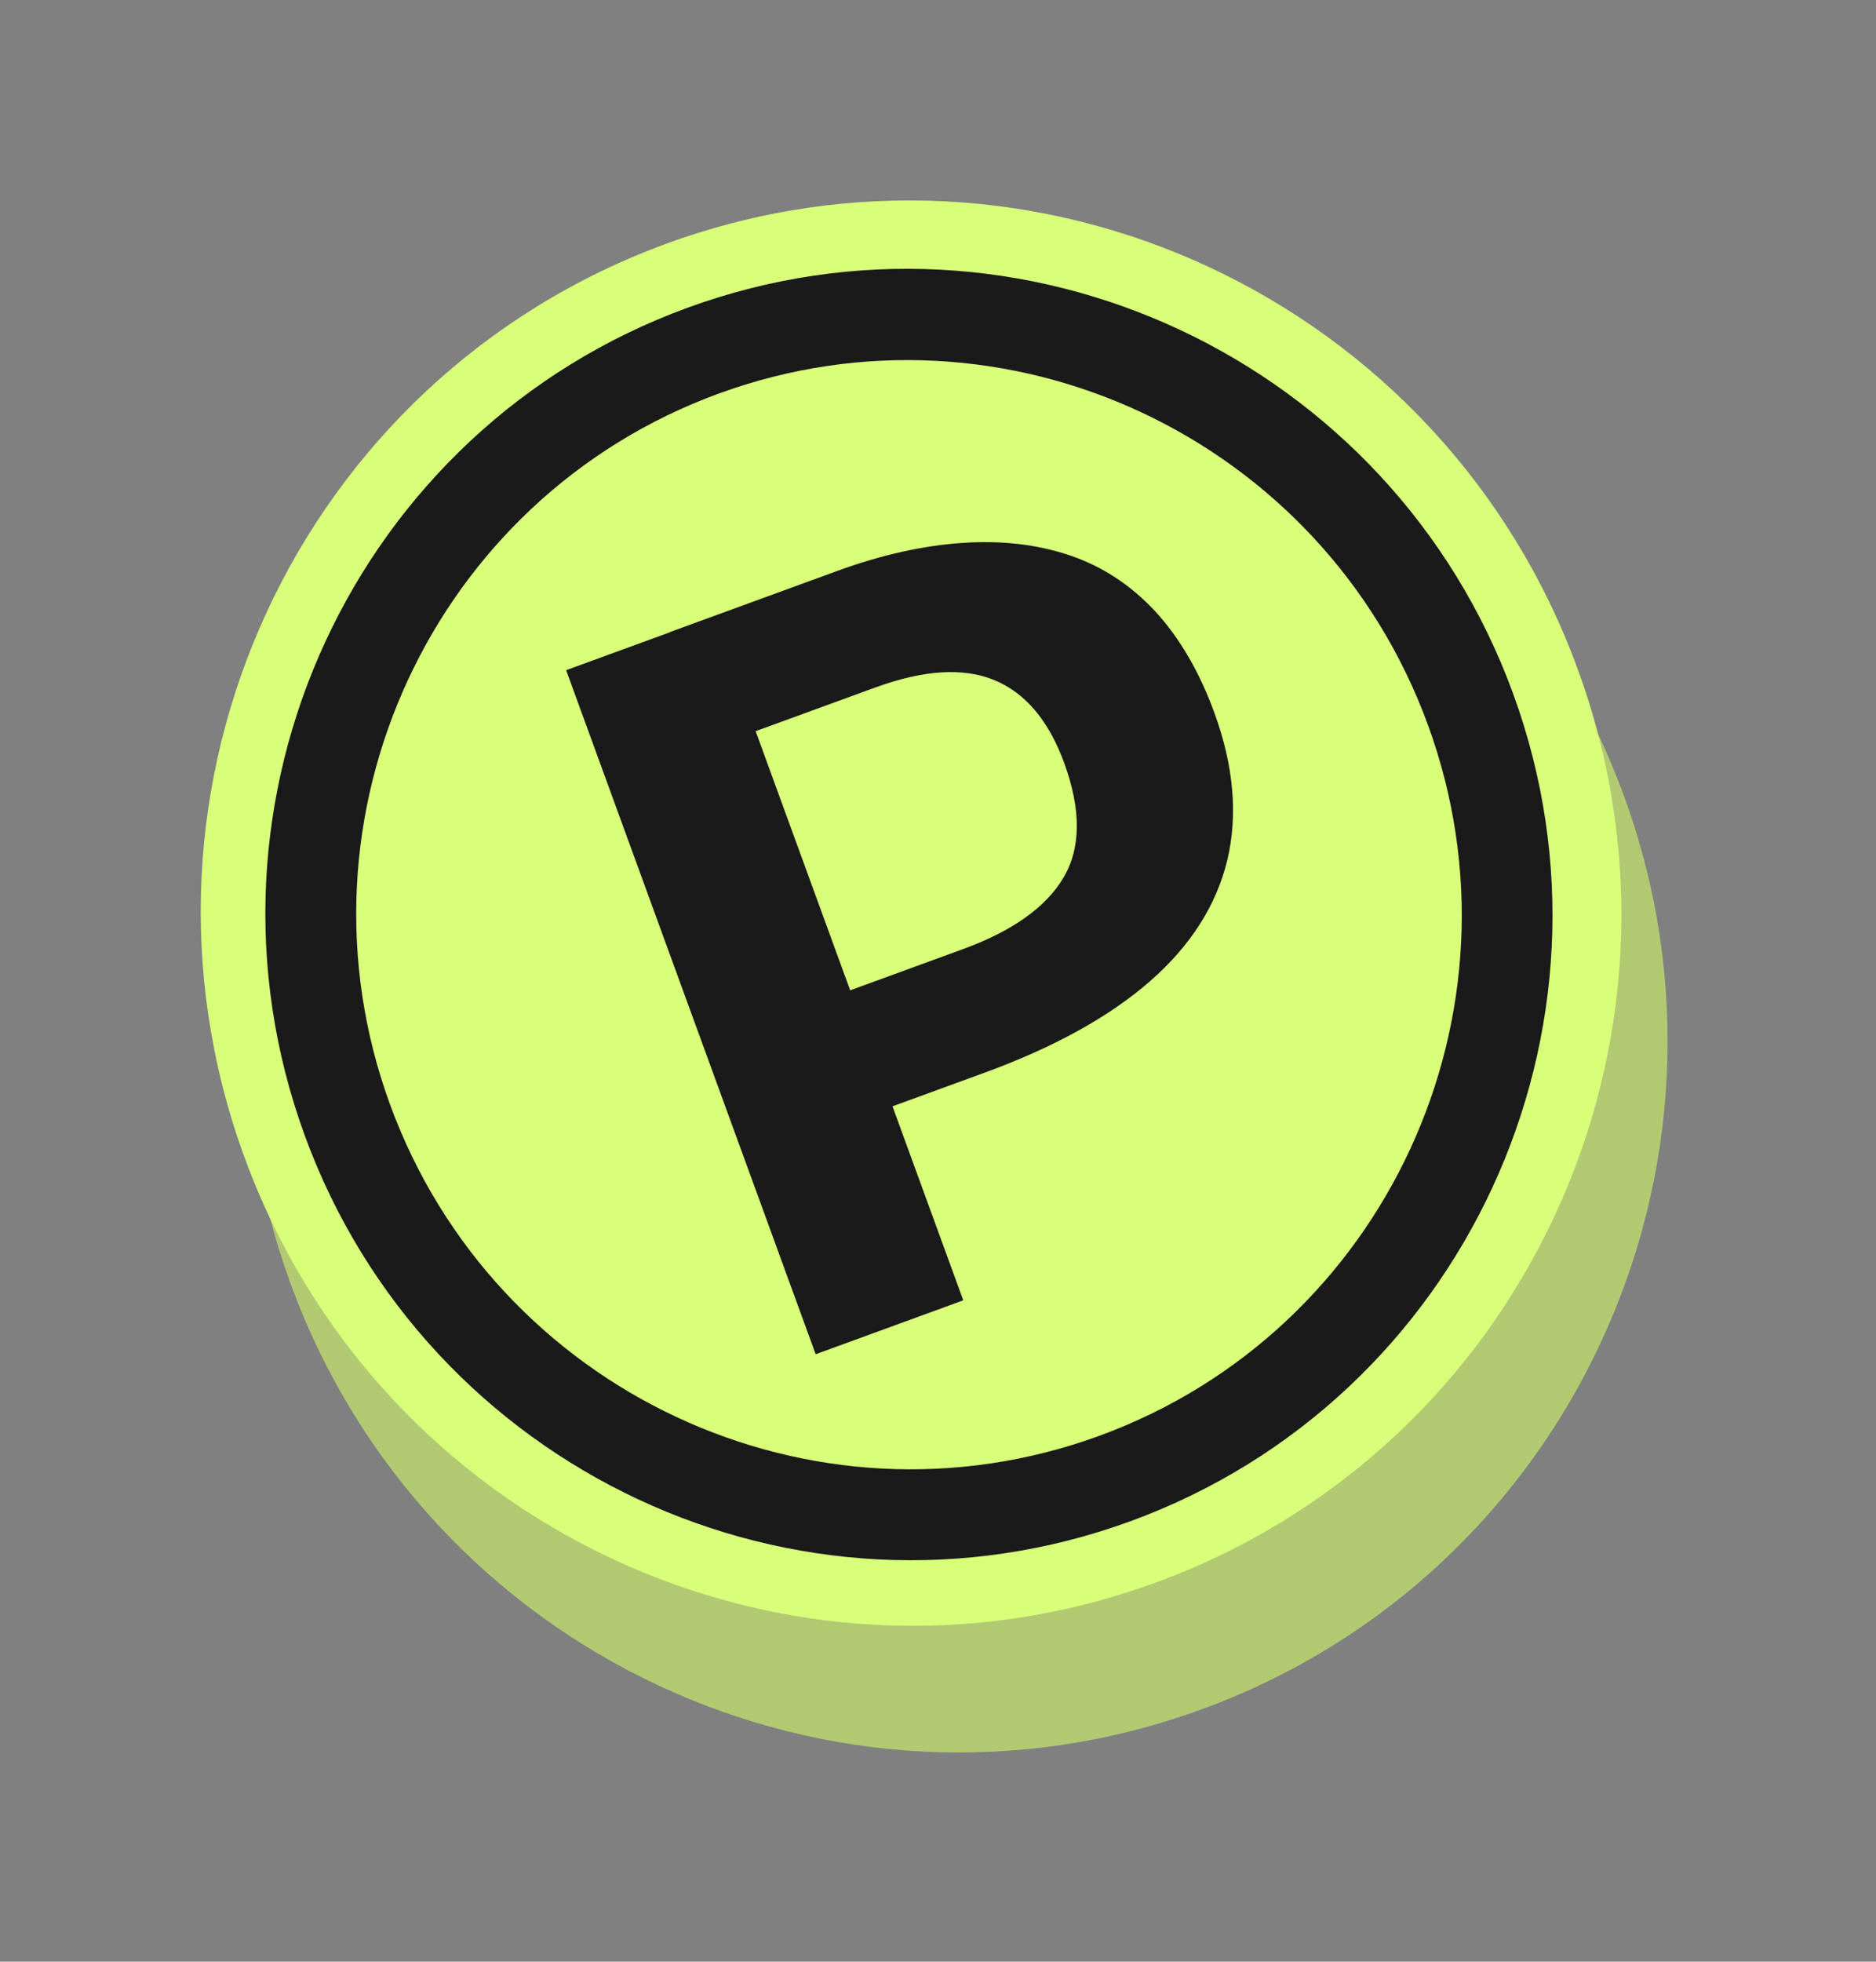 <svg width="111" height="116" viewBox="0 0 111 116" fill="none" xmlns="http://www.w3.org/2000/svg">
<rect x="0" y="0" width="111" height="116" fill="#808080" stroke="none"/>
<path d="M71.093 101.079C92.883 93.126 104.076 68.951 96.094 47.084C88.112 25.217 63.978 13.938 42.188 21.892C20.398 29.846 9.205 54.02 17.187 75.887C25.169 97.754 49.303 109.033 71.093 101.079Z" fill="#B1CA72"/>
<path d="M68.359 93.589C90.148 85.635 101.342 61.461 93.36 39.594C85.378 17.727 61.243 6.448 39.454 14.401C17.664 22.355 6.471 46.529 14.452 68.396C22.434 90.263 46.569 101.542 68.359 93.589Z" fill="#D9FF7A"/>
<path d="M67.466 91.574C88.096 84.044 98.693 61.157 91.136 40.454C83.58 19.751 60.73 9.073 40.1 16.603C19.471 24.133 8.873 47.02 16.43 67.723C23.987 88.426 46.837 99.104 67.466 91.574Z" fill="#1A1A1A"/>
<path d="M68.052 93.179C46.576 101.018 22.697 89.859 14.831 68.307C6.964 46.755 18.039 22.837 39.514 14.998C60.99 7.159 84.869 18.318 92.736 39.87C100.603 61.422 89.528 85.34 68.052 93.179ZM40.682 18.197C20.966 25.394 10.803 47.342 18.026 67.129C25.248 86.915 47.16 97.155 66.876 89.958C86.593 82.761 96.755 60.813 89.533 41.027C82.311 21.241 60.398 11.001 40.682 18.197Z" fill="#D9FF7A"/>
<path d="M65.619 86.513C83.463 79.999 92.629 60.202 86.093 42.295C79.556 24.388 59.792 15.151 41.948 21.664C24.104 28.178 14.937 47.975 21.474 65.882C28.01 83.789 47.775 93.026 65.619 86.513Z" fill="#D9FF7A"/>
<path d="M66.204 88.118C47.512 94.941 26.722 85.225 19.874 66.466C13.027 47.707 22.659 26.886 41.362 20.059C60.065 13.232 80.845 22.952 87.692 41.711C94.54 60.47 84.897 81.294 66.204 88.118ZM42.534 23.27C25.601 29.451 16.87 48.305 23.073 65.298C29.276 82.291 48.099 91.088 65.033 84.907C81.966 78.727 90.696 59.872 84.493 42.879C78.29 25.886 59.467 17.089 42.534 23.27Z" fill="#1A1A1A"/>
<path d="M48.262 80.079L33.497 39.629L42.23 36.441L56.995 76.891L48.262 80.079ZM50.242 66.368L47.734 59.498L56.958 56.131C59.89 55.061 61.879 53.656 62.919 51.906C63.96 50.155 63.98 47.893 62.969 45.121C62.058 42.628 60.688 40.993 58.863 40.229C57.037 39.465 54.681 39.597 51.78 40.656L42.13 44.178L39.646 37.372L49.541 33.76C52.143 32.81 54.613 32.261 56.936 32.104C59.259 31.947 61.379 32.192 63.295 32.839C65.21 33.486 66.891 34.582 68.342 36.138C69.781 37.699 70.957 39.695 71.852 42.145C73 45.291 73.25 48.195 72.617 50.864C71.97 53.526 70.459 55.908 68.059 58.009C65.66 60.109 62.394 61.92 58.246 63.434L50.249 66.353L50.242 66.368Z" fill="#1A1A1A"/>
</svg>
